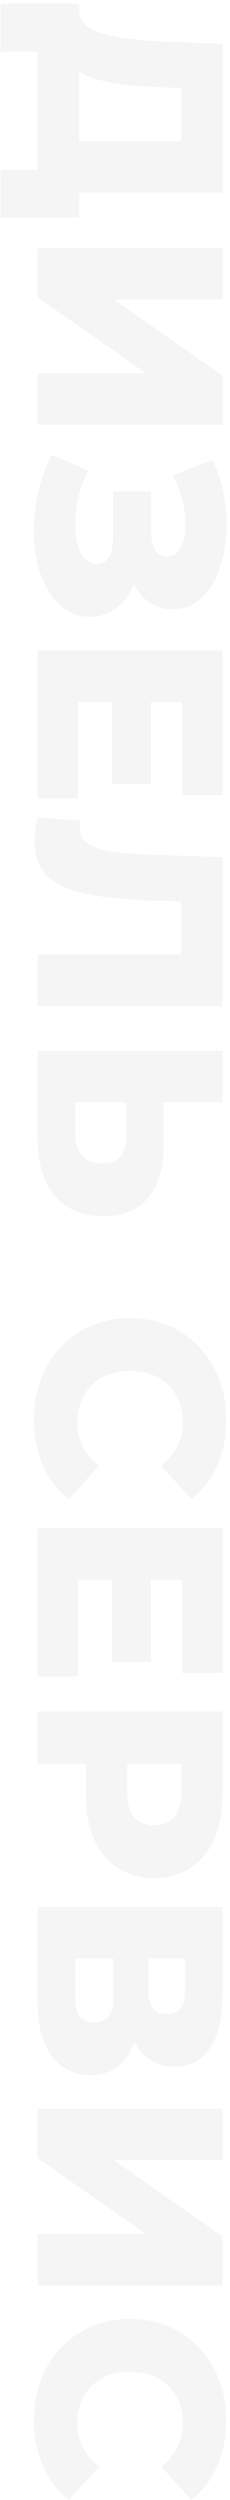 <svg width="61" height="663" fill="none" xmlns="http://www.w3.org/2000/svg"><path d="M20.99 57.727H.13v-12.67H10v-31.36H.13V.957h20.86v1.75c.047 2.893 2.03 4.923 5.95 6.09 3.92 1.213 9.567 1.96 16.94 2.24l15.12.56v39.48H20.99v6.65zm21.7-34.58c-5.227-.187-9.66-.607-13.3-1.26-3.64-.654-6.44-1.657-8.4-3.01v18.55h27.02v-14.07l-5.32-.21zM59 65.754v13.65H30.23L59 99.634v13.02H10v-13.65h28.7L10 78.844v-13.09h49zm-23.52 89.132c-1.027 2.707-2.567 4.83-4.62 6.37s-4.41 2.31-7.07 2.31c-3.033 0-5.67-1.026-7.91-3.08-2.24-2.053-3.967-4.83-5.18-8.33-1.167-3.5-1.75-7.35-1.75-11.55 0-3.313.397-6.696 1.19-10.15a43.276 43.276 0 013.57-9.8l9.66 4.13a32.22 32.22 0 00-2.59 7c-.56 2.52-.84 4.947-.84 7.28 0 3.08.49 5.6 1.47 7.56 1.027 1.96 2.45 2.94 4.27 2.94 1.447 0 2.52-.606 3.22-1.82.7-1.213 1.05-2.846 1.05-4.9v-12.53H40.1v11.41c0 1.867.373 3.314 1.12 4.34.747 1.027 1.75 1.54 3.01 1.54 1.587 0 2.8-.793 3.64-2.38.887-1.586 1.33-3.64 1.33-6.16 0-2.053-.303-4.223-.91-6.51a28.795 28.795 0 00-2.45-6.51l10.5-4.06c2.52 5.227 3.78 10.967 3.78 17.22 0 4.014-.583 7.724-1.75 11.13-1.12 3.454-2.753 6.184-4.9 8.19-2.147 2.054-4.69 3.08-7.63 3.08-2.287 0-4.34-.606-6.16-1.82-1.773-1.166-3.173-2.8-4.2-4.9zm-14.77 56.915H10v-39.34h49v38.43H48.29v-24.71h-8.26v21.77H29.67v-21.77h-8.96v25.62zM59 266.807H10v-13.65h38.01v-14.07l-7.98-.28c-7-.233-12.693-.817-17.08-1.75-4.387-.887-7.793-2.427-10.22-4.62-2.38-2.193-3.57-5.297-3.57-9.31 0-1.867.28-3.967.84-6.3l11.34.77a8.384 8.384 0 00-.21 1.89c0 1.82.723 3.22 2.17 4.2s3.453 1.68 6.02 2.1c2.613.42 5.997.7 10.15.84l19.53.7v39.48zm-15.61 36.871c0 6.02-1.353 10.664-4.06 13.93-2.66 3.267-6.627 4.9-11.9 4.9-5.647 0-9.963-1.82-12.95-5.46-2.987-3.64-4.48-8.703-4.48-15.19v-23.17h49v13.65H43.39v11.34zm-23.45-2.73c0 2.334.63 4.177 1.89 5.53 1.26 1.4 3.033 2.1 5.32 2.1 4.247 0 6.37-2.543 6.37-7.63v-8.61H19.94v8.61zM9.02 376.52c0-5.133 1.073-9.753 3.22-13.86 2.193-4.06 5.227-7.256 9.1-9.59 3.873-2.333 8.26-3.5 13.16-3.5s9.287 1.167 13.16 3.5c3.873 2.334 6.883 5.53 9.03 9.59 2.193 4.107 3.29 8.727 3.29 13.86 0 4.48-.793 8.517-2.38 12.11-1.587 3.594-3.873 6.58-6.86 8.96l-7.98-8.82c3.827-3.173 5.74-7.023 5.74-11.55 0-2.66-.583-5.04-1.75-7.14-1.167-2.053-2.823-3.663-4.97-4.83-2.1-1.12-4.527-1.68-7.28-1.68s-5.203.56-7.35 1.68c-2.1 1.167-3.733 2.777-4.9 4.83-1.167 2.1-1.75 4.48-1.75 7.14 0 4.527 1.913 8.377 5.74 11.55l-7.98 8.82c-2.987-2.38-5.273-5.366-6.86-8.96-1.587-3.593-2.38-7.63-2.38-12.11zm11.69 68.072H10v-39.34h49v38.43H48.29v-24.71h-8.26v21.77H29.67v-21.77h-8.96v25.62zM59 476.288c0 4.433-.747 8.283-2.24 11.55-1.447 3.267-3.547 5.787-6.3 7.56-2.707 1.773-5.903 2.66-9.59 2.66-3.687 0-6.883-.887-9.59-2.66-2.707-1.773-4.807-4.293-6.3-7.56-1.447-3.267-2.17-7.117-2.17-11.55v-8.54H10v-13.86h49v22.4zm-25.27-.84c0 2.847.607 4.993 1.82 6.44 1.26 1.447 3.033 2.17 5.32 2.17 2.287 0 4.06-.723 5.32-2.17 1.26-1.447 1.89-3.593 1.89-6.44v-7.7H33.73v7.7zm1.89 65.989c-.933 2.893-2.38 5.087-4.34 6.58-1.96 1.54-4.387 2.31-7.28 2.31-4.34 0-7.77-1.703-10.29-5.11-2.473-3.36-3.71-8.143-3.71-14.35v-25.13h49v23.8c0 5.88-1.12 10.43-3.36 13.65-2.193 3.267-5.32 4.9-9.38 4.9-2.38 0-4.48-.583-6.3-1.75-1.82-1.12-3.267-2.753-4.34-4.9zm3.78-22.05v8.82c0 3.92 1.61 5.88 4.83 5.88 3.22 0 4.83-1.96 4.83-5.88v-8.82H39.4zm-19.46 10.92c0 4.013 1.703 6.02 5.11 6.02 3.313 0 4.97-2.007 4.97-6.02v-10.92H19.94v10.92zM59 559.227v13.65H30.23L59 593.107v13.02H10v-13.65h28.7L10 572.317v-13.09h49zM9.02 641.919c0-5.134 1.073-9.754 3.22-13.86 2.193-4.06 5.227-7.257 9.1-9.59 3.873-2.334 8.26-3.5 13.16-3.5s9.287 1.166 13.16 3.5c3.873 2.333 6.883 5.53 9.03 9.59 2.193 4.106 3.29 8.726 3.29 13.86 0 4.48-.793 8.516-2.38 12.11-1.587 3.593-3.873 6.58-6.86 8.96l-7.98-8.82c3.827-3.174 5.74-7.024 5.74-11.55 0-2.66-.583-5.04-1.75-7.14-1.167-2.054-2.823-3.664-4.97-4.83-2.1-1.12-4.527-1.68-7.28-1.68s-5.203.56-7.35 1.68c-2.1 1.166-3.733 2.776-4.9 4.83-1.167 2.1-1.75 4.48-1.75 7.14 0 4.526 1.913 8.376 5.74 11.55l-7.98 8.82c-2.987-2.38-5.273-5.367-6.86-8.96-1.587-3.594-2.38-7.63-2.38-12.11z" fill="#717171" fill-opacity=".07"/></svg>